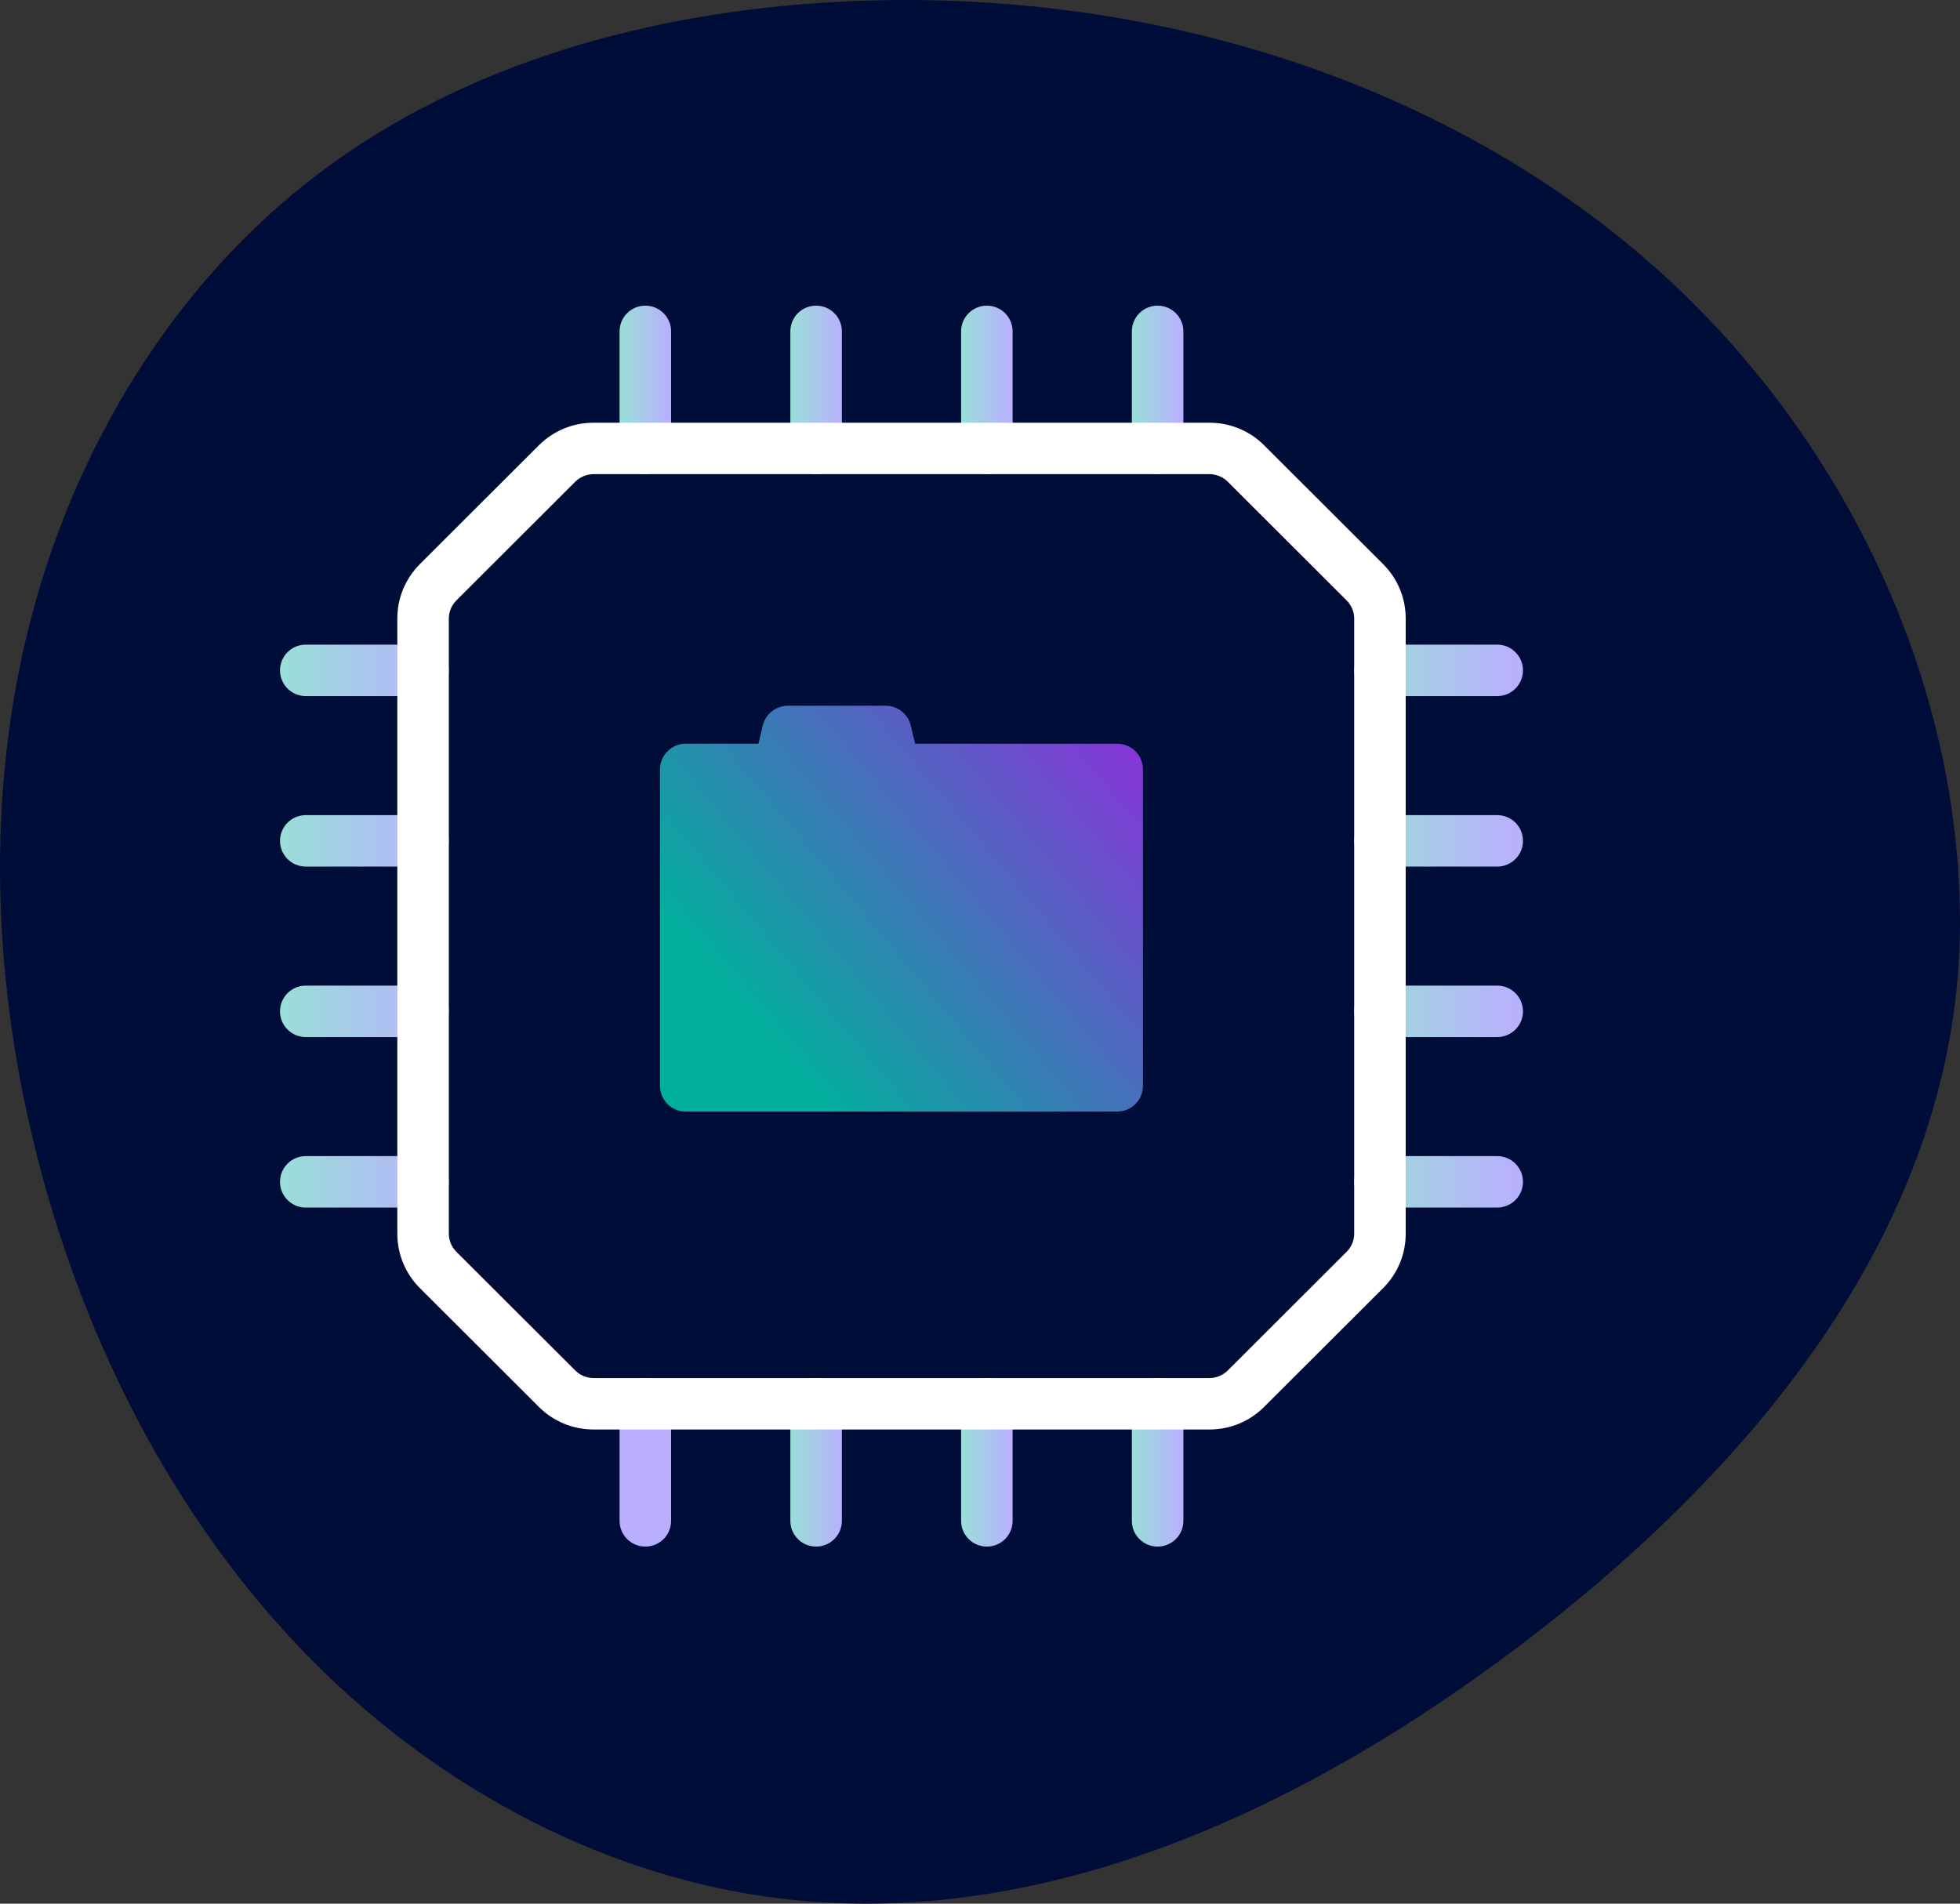 <?xml version="1.0"?>
<svg xmlns="http://www.w3.org/2000/svg" width="70" height="68" viewBox="0 0 70 68" fill="none">
<rect x="0" y="0" width="70" height="68" fill="#333333" stroke="none"/>
<g id="Layer_1" clip-path="url(#clip0_774_7271)">
<path id="Vector" d="M68.154 22.814C69.335 26.036 69.99 29.442 70 32.877C70.031 43.761 62.488 52.559 54.334 58.741C46.818 64.44 37.674 68.842 28.289 67.863C21.821 67.189 15.719 63.939 11.112 59.275C6.505 54.612 3.347 48.604 1.584 42.273C-0.198 35.87 -0.585 29.018 0.983 22.583C2.55 16.148 6.142 10.162 11.382 6.198C16.651 2.21 23.309 0.421 29.903 0.066C40.166 -0.487 50.82 2.439 58.69 9.184C62.901 12.793 66.229 17.559 68.154 22.814Z" fill="#000D39"/>
<g id="Group 6700">
<path id="Vector_2" d="M23.048 16.937C22.539 16.937 22.128 16.526 22.128 16.018V11.837C22.128 11.329 22.539 10.918 23.048 10.918C23.556 10.918 23.968 11.329 23.968 11.837V16.018C23.968 16.526 23.556 16.937 23.048 16.937Z" fill="url(#paint0_linear_774_7271)"/>
<path id="Vector_3" d="M29.147 16.937C28.638 16.937 28.227 16.526 28.227 16.018V11.837C28.227 11.329 28.638 10.918 29.147 10.918C29.655 10.918 30.067 11.329 30.067 11.837V16.018C30.067 16.526 29.655 16.937 29.147 16.937Z" fill="url(#paint1_linear_774_7271)"/>
<path id="Vector_4" d="M41.344 16.937C40.835 16.937 40.424 16.526 40.424 16.018V11.837C40.424 11.329 40.835 10.918 41.344 10.918C41.852 10.918 42.264 11.329 42.264 11.837V16.018C42.264 16.526 41.852 16.937 41.344 16.937Z" fill="url(#paint2_linear_774_7271)"/>
<path id="Vector_5" d="M35.245 16.937C34.737 16.937 34.325 16.526 34.325 16.018V11.837C34.325 11.329 34.737 10.918 35.245 10.918C35.754 10.918 36.165 11.329 36.165 11.837V16.018C36.165 16.526 35.754 16.937 35.245 16.937Z" fill="url(#paint3_linear_774_7271)"/>
<path id="Vector_6" d="M23.048 55.245C22.539 55.245 22.128 54.834 22.128 54.327V50.144C22.128 49.636 22.539 49.225 23.048 49.225C23.556 49.225 23.968 49.636 23.968 50.144V54.327C23.968 54.834 23.556 55.245 23.048 55.245Z" fill="url(#paint4_linear_774_7271)"/>
<path id="Vector_7" d="M29.147 55.245C28.638 55.245 28.227 54.834 28.227 54.327V50.144C28.227 49.636 28.638 49.225 29.147 49.225C29.655 49.225 30.067 49.636 30.067 50.144V54.327C30.067 54.834 29.655 55.245 29.147 55.245Z" fill="url(#paint5_linear_774_7271)"/>
<path id="Vector_8" d="M41.344 55.245C40.835 55.245 40.424 54.834 40.424 54.327V50.144C40.424 49.636 40.835 49.225 41.344 49.225C41.852 49.225 42.264 49.636 42.264 50.144V54.327C42.264 54.834 41.852 55.245 41.344 55.245Z" fill="url(#paint6_linear_774_7271)"/>
<path id="Vector_9" d="M35.245 55.245C34.737 55.245 34.325 54.834 34.325 54.327V50.144C34.325 49.636 34.737 49.225 35.245 49.225C35.754 49.225 36.165 49.636 36.165 50.144V54.327C36.165 54.834 35.754 55.245 35.245 55.245Z" fill="url(#paint7_linear_774_7271)"/>
<path id="Vector_10" d="M53.472 24.865H49.283C48.775 24.865 48.363 24.454 48.363 23.946C48.363 23.438 48.775 23.027 49.283 23.027H53.472C53.98 23.027 54.392 23.438 54.392 23.946C54.392 24.454 53.98 24.865 53.472 24.865Z" fill="url(#paint8_linear_774_7271)"/>
<path id="Vector_11" d="M53.472 30.955H49.283C48.775 30.955 48.363 30.544 48.363 30.036C48.363 29.528 48.775 29.117 49.283 29.117H53.472C53.98 29.117 54.392 29.528 54.392 30.036C54.392 30.544 53.98 30.955 53.472 30.955Z" fill="url(#paint9_linear_774_7271)"/>
<path id="Vector_12" d="M53.472 43.135H49.283C48.775 43.135 48.363 42.724 48.363 42.216C48.363 41.709 48.775 41.297 49.283 41.297H53.472C53.98 41.297 54.392 41.709 54.392 42.216C54.392 42.724 53.98 43.135 53.472 43.135Z" fill="url(#paint10_linear_774_7271)"/>
<path id="Vector_13" d="M53.472 37.045H49.283C48.775 37.045 48.363 36.634 48.363 36.126C48.363 35.618 48.775 35.207 49.283 35.207H53.472C53.98 35.207 54.392 35.618 54.392 36.126C54.392 36.634 53.98 37.045 53.472 37.045Z" fill="url(#paint11_linear_774_7271)"/>
<path id="Vector_14" d="M15.109 24.865H10.92C10.412 24.865 10 24.454 10 23.946C10 23.438 10.412 23.027 10.92 23.027H15.109C15.617 23.027 16.029 23.438 16.029 23.946C16.029 24.454 15.617 24.865 15.109 24.865Z" fill="url(#paint12_linear_774_7271)"/>
<path id="Vector_15" d="M15.109 30.955H10.92C10.412 30.955 10 30.544 10 30.036C10 29.528 10.412 29.117 10.92 29.117H15.109C15.617 29.117 16.029 29.528 16.029 30.036C16.029 30.544 15.617 30.955 15.109 30.955Z" fill="url(#paint13_linear_774_7271)"/>
<path id="Vector_16" d="M15.109 43.135H10.92C10.412 43.135 10 42.724 10 42.216C10 41.709 10.412 41.297 10.92 41.297H15.109C15.617 41.297 16.029 41.709 16.029 42.216C16.029 42.724 15.617 43.135 15.109 43.135Z" fill="url(#paint14_linear_774_7271)"/>
<path id="Vector_17" d="M15.109 37.045H10.92C10.412 37.045 10 36.634 10 36.126C10 35.618 10.412 35.207 10.92 35.207H15.109C15.617 35.207 16.029 35.618 16.029 36.126C16.029 36.634 15.617 37.045 15.109 37.045Z" fill="url(#paint15_linear_774_7271)"/>
<path id="Vector_18" d="M39.9 26.566H32.683L32.526 25.914C32.427 25.502 32.057 25.21 31.631 25.21H28.138C27.713 25.21 27.343 25.502 27.243 25.914L27.087 26.566H24.492C23.984 26.566 23.572 26.977 23.572 27.485V38.787C23.572 39.295 23.984 39.706 24.492 39.706H39.9C40.409 39.706 40.82 39.295 40.82 38.787V27.485C40.82 26.977 40.409 26.566 39.9 26.566Z" fill="url(#paint16_linear_774_7271)"/>
<path id="Vector_19" d="M43.197 51.062H21.197C20.46 51.062 19.766 50.775 19.245 50.255L14.998 46.014C14.477 45.494 14.19 44.801 14.19 44.065V22.097C14.19 21.361 14.477 20.669 14.998 20.148L19.245 15.907C19.766 15.387 20.46 15.1 21.197 15.1H43.197C43.933 15.1 44.627 15.387 45.148 15.907L49.395 20.148C49.916 20.669 50.204 21.361 50.204 22.097V44.065C50.204 44.801 49.916 45.494 49.395 46.014L45.148 50.255C44.627 50.775 43.933 51.062 43.197 51.062ZM21.197 16.937C20.955 16.937 20.718 17.035 20.546 17.206L16.299 21.447C16.128 21.619 16.029 21.855 16.029 22.097V44.065C16.029 44.307 16.128 44.544 16.299 44.715L20.546 48.956C20.718 49.127 20.955 49.225 21.197 49.225H43.197C43.438 49.225 43.675 49.127 43.847 48.956L48.094 44.715C48.266 44.544 48.364 44.307 48.364 44.065V22.097C48.364 21.855 48.266 21.619 48.094 21.447L43.847 17.206C43.675 17.035 43.438 16.937 43.197 16.937H21.197Z" fill="white"/>
</g>
</g>
<defs>
<linearGradient id="paint0_linear_774_7271" x1="22.128" y1="13.928" x2="23.968" y2="13.928" gradientUnits="userSpaceOnUse">
<stop stop-color="#99DFD7"/>
<stop offset="1" stop-color="#BAAFFF"/>
</linearGradient>
<linearGradient id="paint1_linear_774_7271" x1="28.227" y1="1.22964e-05" x2="30.067" y2="1.22964e-05" gradientUnits="userSpaceOnUse">
<stop stop-color="#99DFD7"/>
<stop offset="1" stop-color="#BAAFFF"/>
</linearGradient>
<linearGradient id="paint2_linear_774_7271" x1="40.424" y1="1.22964e-05" x2="42.264" y2="1.22964e-05" gradientUnits="userSpaceOnUse">
<stop stop-color="#99DFD7"/>
<stop offset="1" stop-color="#BAAFFF"/>
</linearGradient>
<linearGradient id="paint3_linear_774_7271" x1="34.325" y1="1.22964e-05" x2="36.165" y2="1.22964e-05" gradientUnits="userSpaceOnUse">
<stop stop-color="#99DFD7"/>
<stop offset="1" stop-color="#BAAFFF"/>
</linearGradient>
<linearGradient id="paint4_linear_774_7271" x1="-1.884" y1="52.235" x2="-0.964" y2="52.235" gradientUnits="userSpaceOnUse">
<stop stop-color="#99DFD7"/>
<stop offset="1" stop-color="#BAAFFF"/>
</linearGradient>
<linearGradient id="paint5_linear_774_7271" x1="28.227" y1="52.235" x2="30.067" y2="52.235" gradientUnits="userSpaceOnUse">
<stop stop-color="#99DFD7"/>
<stop offset="1" stop-color="#BAAFFF"/>
</linearGradient>
<linearGradient id="paint6_linear_774_7271" x1="40.424" y1="52.235" x2="42.264" y2="52.235" gradientUnits="userSpaceOnUse">
<stop stop-color="#99DFD7"/>
<stop offset="1" stop-color="#BAAFFF"/>
</linearGradient>
<linearGradient id="paint7_linear_774_7271" x1="34.325" y1="52.235" x2="36.165" y2="52.235" gradientUnits="userSpaceOnUse">
<stop stop-color="#99DFD7"/>
<stop offset="1" stop-color="#BAAFFF"/>
</linearGradient>
<linearGradient id="paint8_linear_774_7271" x1="48.363" y1="23.946" x2="54.392" y2="23.946" gradientUnits="userSpaceOnUse">
<stop stop-color="#99DFD7"/>
<stop offset="1" stop-color="#BAAFFF"/>
</linearGradient>
<linearGradient id="paint9_linear_774_7271" x1="48.363" y1="30.036" x2="54.392" y2="30.036" gradientUnits="userSpaceOnUse">
<stop stop-color="#99DFD7"/>
<stop offset="1" stop-color="#BAAFFF"/>
</linearGradient>
<linearGradient id="paint10_linear_774_7271" x1="48.363" y1="42.216" x2="54.392" y2="42.216" gradientUnits="userSpaceOnUse">
<stop stop-color="#99DFD7"/>
<stop offset="1" stop-color="#BAAFFF"/>
</linearGradient>
<linearGradient id="paint11_linear_774_7271" x1="48.363" y1="36.126" x2="54.392" y2="36.126" gradientUnits="userSpaceOnUse">
<stop stop-color="#99DFD7"/>
<stop offset="1" stop-color="#BAAFFF"/>
</linearGradient>
<linearGradient id="paint12_linear_774_7271" x1="10" y1="23.946" x2="16.029" y2="23.946" gradientUnits="userSpaceOnUse">
<stop stop-color="#99DFD7"/>
<stop offset="1" stop-color="#BAAFFF"/>
</linearGradient>
<linearGradient id="paint13_linear_774_7271" x1="10" y1="30.036" x2="16.029" y2="30.036" gradientUnits="userSpaceOnUse">
<stop stop-color="#99DFD7"/>
<stop offset="1" stop-color="#BAAFFF"/>
</linearGradient>
<linearGradient id="paint14_linear_774_7271" x1="10" y1="42.216" x2="16.029" y2="42.216" gradientUnits="userSpaceOnUse">
<stop stop-color="#99DFD7"/>
<stop offset="1" stop-color="#BAAFFF"/>
</linearGradient>
<linearGradient id="paint15_linear_774_7271" x1="10" y1="36.126" x2="16.029" y2="36.126" gradientUnits="userSpaceOnUse">
<stop stop-color="#99DFD7"/>
<stop offset="1" stop-color="#BAAFFF"/>
</linearGradient>
<linearGradient id="paint16_linear_774_7271" x1="61.598" y1="40.424" x2="42.908" y2="56.036" gradientUnits="userSpaceOnUse">
<stop stop-color="#C000F2"/>
<stop offset="1" stop-color="#00B09C"/>
</linearGradient>
<clipPath id="clip0_774_7271">
<rect width="70" height="68" fill="white"/>
</clipPath>
</defs>
</svg>
